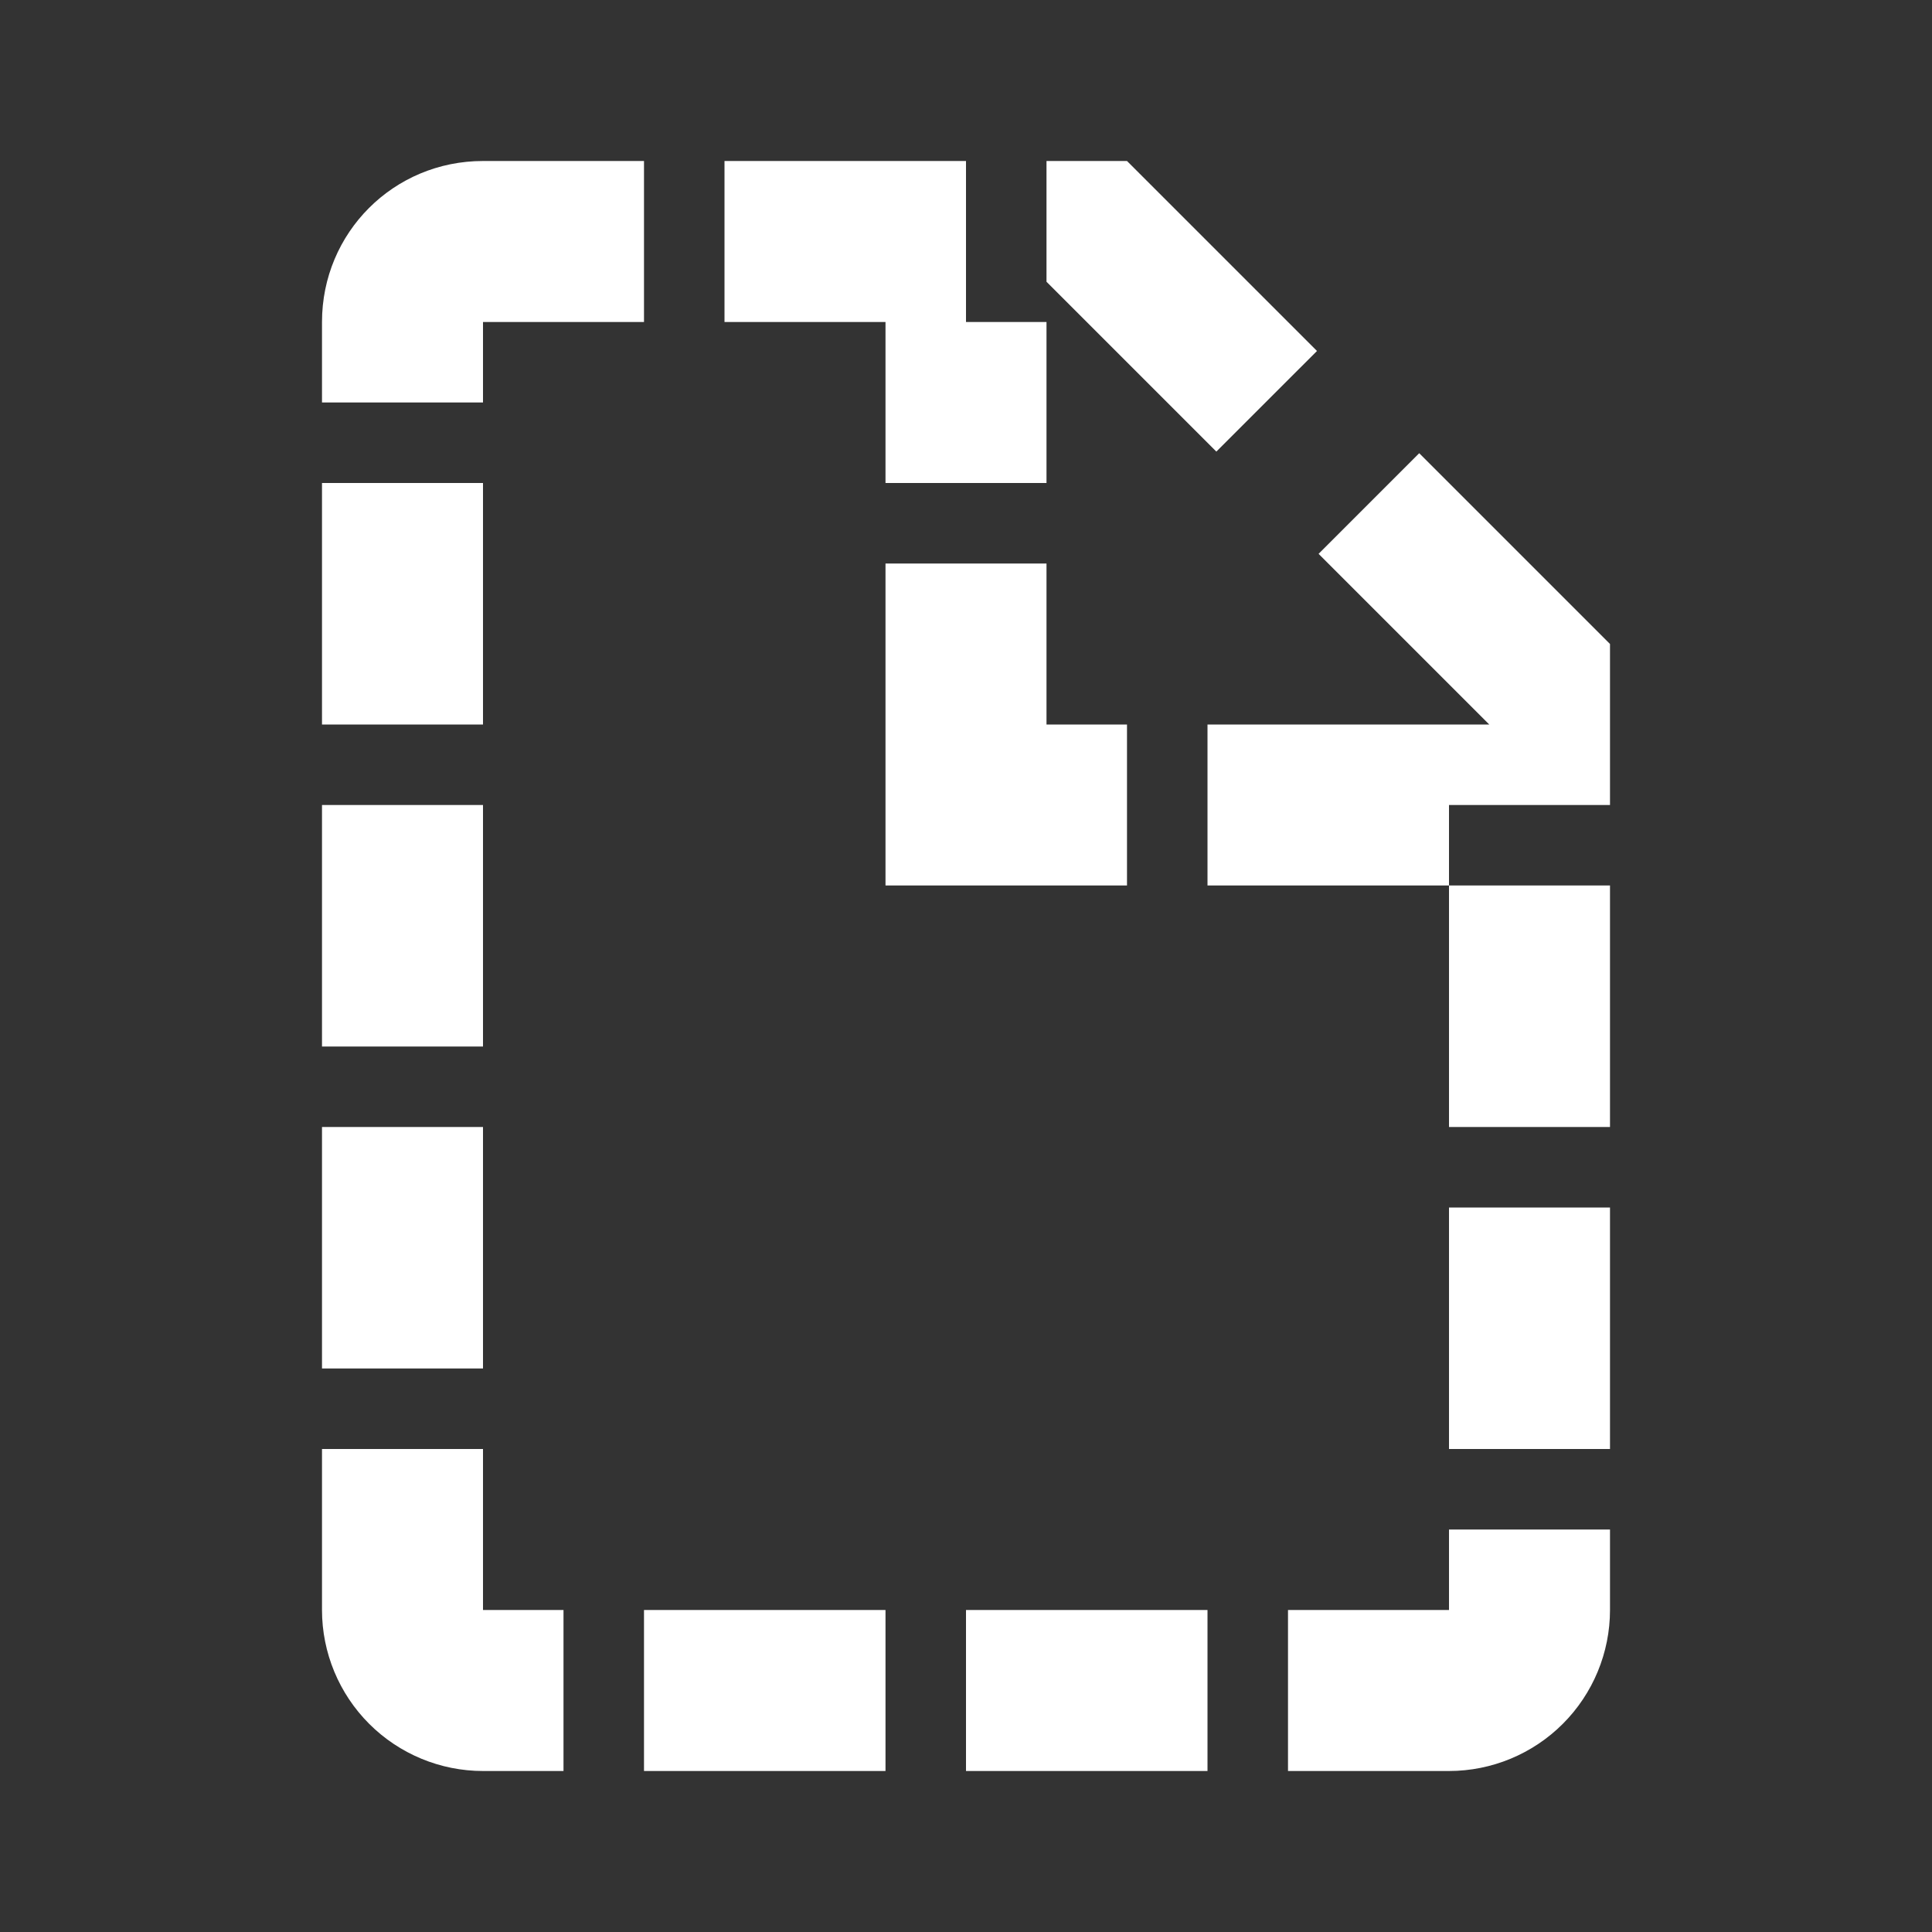 <svg width="24" height="24" viewBox="0 0 24 24" fill="none" xmlns="http://www.w3.org/2000/svg">
<rect x="0" y="0" width="24" height="24" fill="#333333" stroke="none"/>
<path d="M13 9H14V11H11V7H13V9ZM18.5 9L16.38 6.88L17.63 5.63L20 8V10H18V11H15V9H18.5ZM13 3.5V2H12V4H13V6H11V4H9V2H8V4H6V5H4V4C4 2.89 4.89 2 6 2H14L16.36 4.36L15.11 5.61L13 3.5ZM20 20C20 20.53 19.789 21.039 19.414 21.414C19.039 21.789 18.53 22 18 22H16V20H18V19H20V20ZM18 15H20V18H18V15ZM12 22V20H15V22H12ZM8 22V20H11V22H8ZM6 22C5.47 22 4.961 21.789 4.586 21.414C4.211 21.039 4 20.53 4 20V18H6V20H7V22H6ZM4 14H6V17H4V14ZM4 10H6V13H4V10ZM18 11H20V14H18V11ZM4 6H6V9H4V6Z" fill="white"/>
</svg>

